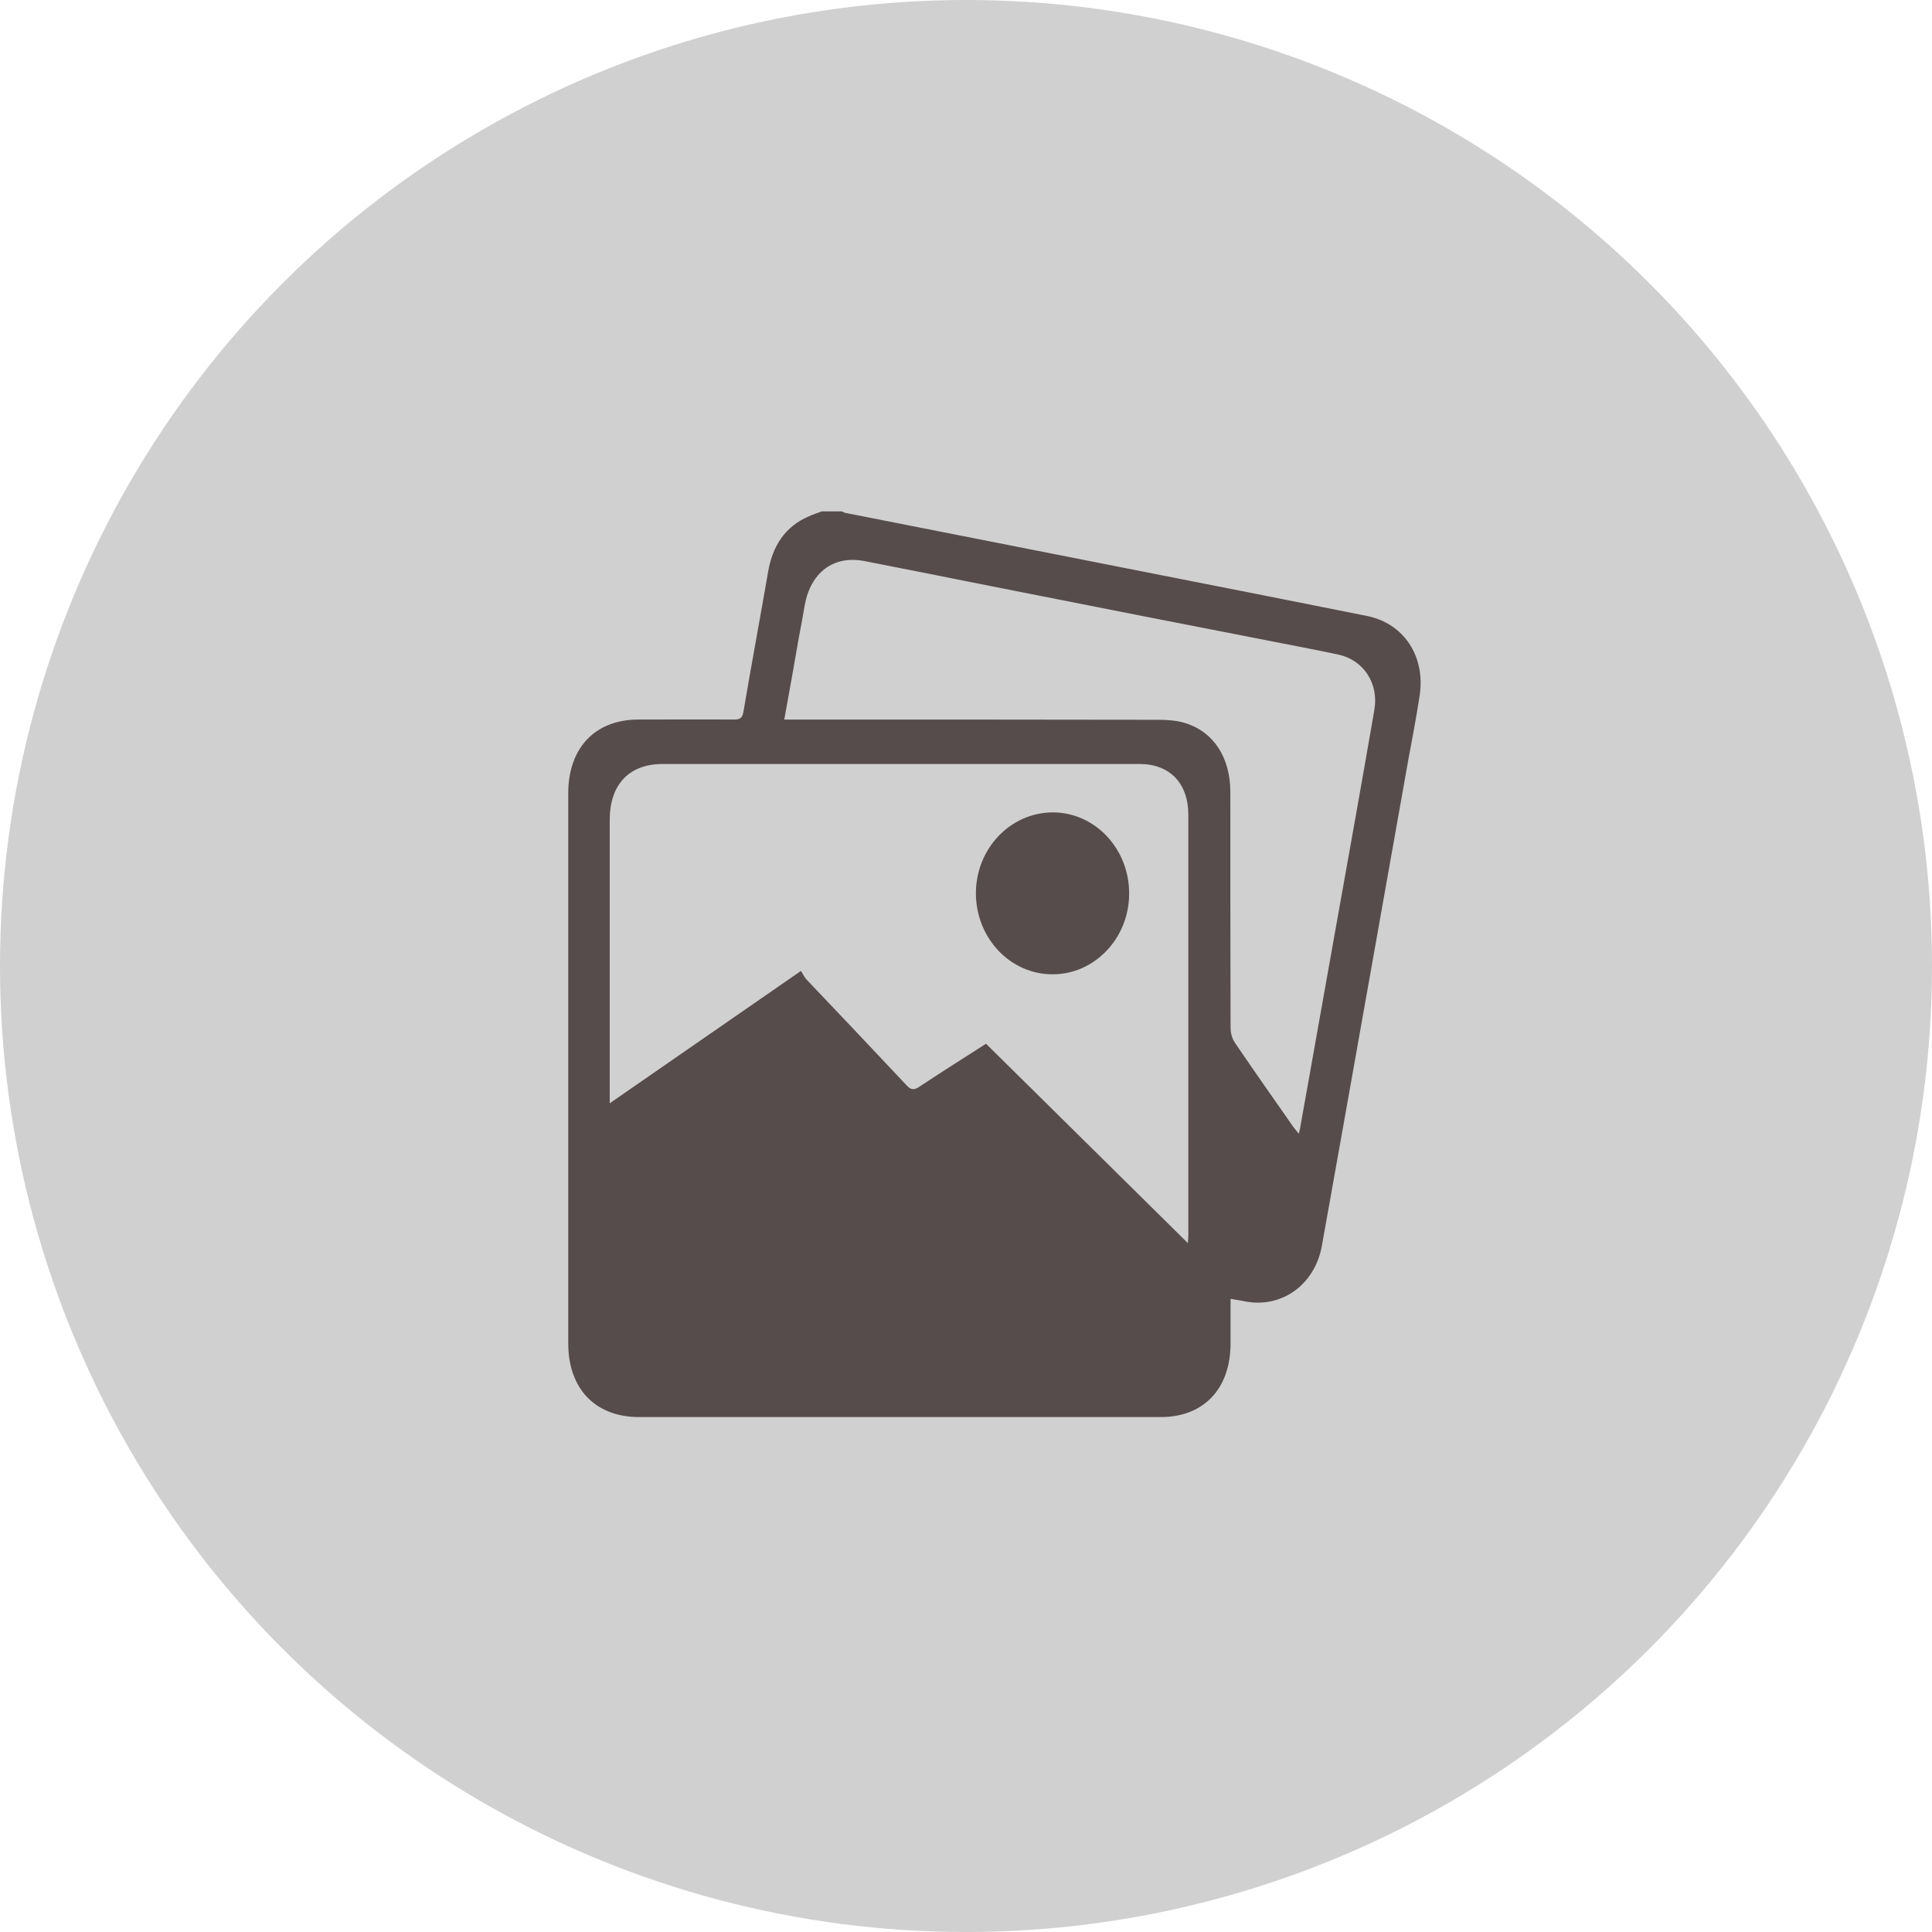 <svg width="34" height="34" viewBox="0 0 34 34" fill="none" xmlns="http://www.w3.org/2000/svg">
<circle cx="17" cy="17" r="17" fill="#D1D0D0"/>
<g clip-path="url(#clip0_1098_2432)">
<path d="M14.462 9C14.58 9 14.699 9 14.817 9C14.837 9.008 14.853 9.021 14.872 9.025C16.728 9.391 18.584 9.757 20.44 10.123C21.644 10.36 22.848 10.597 24.048 10.838C24.704 10.967 25.087 11.545 24.984 12.239C24.925 12.626 24.85 13.012 24.779 13.399C24.273 16.239 23.772 19.083 23.263 21.923C23.14 22.613 22.548 23.033 21.897 22.9C21.822 22.884 21.743 22.871 21.656 22.858C21.656 23.133 21.656 23.391 21.656 23.648C21.652 24.443 21.182 24.938 20.428 24.938C17.364 24.938 14.3 24.938 11.236 24.938C10.474 24.933 10 24.439 10 23.64C10 20.414 10 17.187 10 13.96C10 13.166 10.47 12.667 11.224 12.663C11.785 12.663 12.345 12.659 12.91 12.663C13.013 12.663 13.064 12.646 13.084 12.522C13.222 11.703 13.376 10.884 13.518 10.06C13.597 9.603 13.818 9.266 14.233 9.087C14.304 9.054 14.383 9.029 14.462 9ZM14.095 17.087C14.126 17.133 14.15 17.187 14.185 17.229C14.774 17.848 15.362 18.468 15.946 19.091C16.025 19.179 16.081 19.191 16.179 19.125C16.566 18.867 16.957 18.622 17.352 18.368C18.532 19.536 19.709 20.692 20.905 21.877C20.91 21.798 20.913 21.761 20.913 21.719C20.913 19.262 20.913 16.805 20.913 14.343C20.913 13.782 20.586 13.445 20.053 13.445C17.257 13.445 14.458 13.445 11.662 13.445C11.07 13.445 10.73 13.807 10.73 14.43C10.73 16.031 10.73 17.636 10.73 19.237C10.73 19.287 10.73 19.337 10.73 19.416C11.86 18.634 12.961 17.873 14.095 17.087ZM13.802 12.663C13.885 12.663 13.941 12.663 14 12.663C16.132 12.663 18.264 12.663 20.396 12.667C20.55 12.667 20.712 12.68 20.862 12.726C21.363 12.883 21.652 13.337 21.652 13.94C21.652 15.324 21.652 16.709 21.656 18.093C21.656 18.185 21.687 18.289 21.739 18.36C22.074 18.854 22.418 19.341 22.757 19.827C22.785 19.865 22.817 19.902 22.856 19.952C22.868 19.902 22.876 19.877 22.88 19.852C23.093 18.655 23.306 17.462 23.519 16.264C23.744 15.008 23.97 13.748 24.187 12.489C24.266 12.023 23.993 11.615 23.555 11.52C23.342 11.474 23.128 11.432 22.919 11.391C21.099 11.037 19.279 10.68 17.455 10.318C16.704 10.168 15.958 10.019 15.208 9.873C14.667 9.769 14.264 10.077 14.162 10.651C14.13 10.838 14.095 11.029 14.059 11.216C13.976 11.694 13.893 12.168 13.802 12.663Z" fill="#564C4C"/>
<path d="M17.174 15.715C17.178 14.934 17.778 14.302 18.521 14.297C19.271 14.293 19.879 14.942 19.871 15.736C19.867 16.514 19.259 17.15 18.521 17.146C17.774 17.146 17.174 16.505 17.174 15.715Z" fill="#564C4C"/>
</g>
<defs>
<clipPath id="clip0_1098_2432">
<rect width="15" height="15.938" fill="white" transform="translate(10 9)"/>
</clipPath>
</defs>
</svg>
